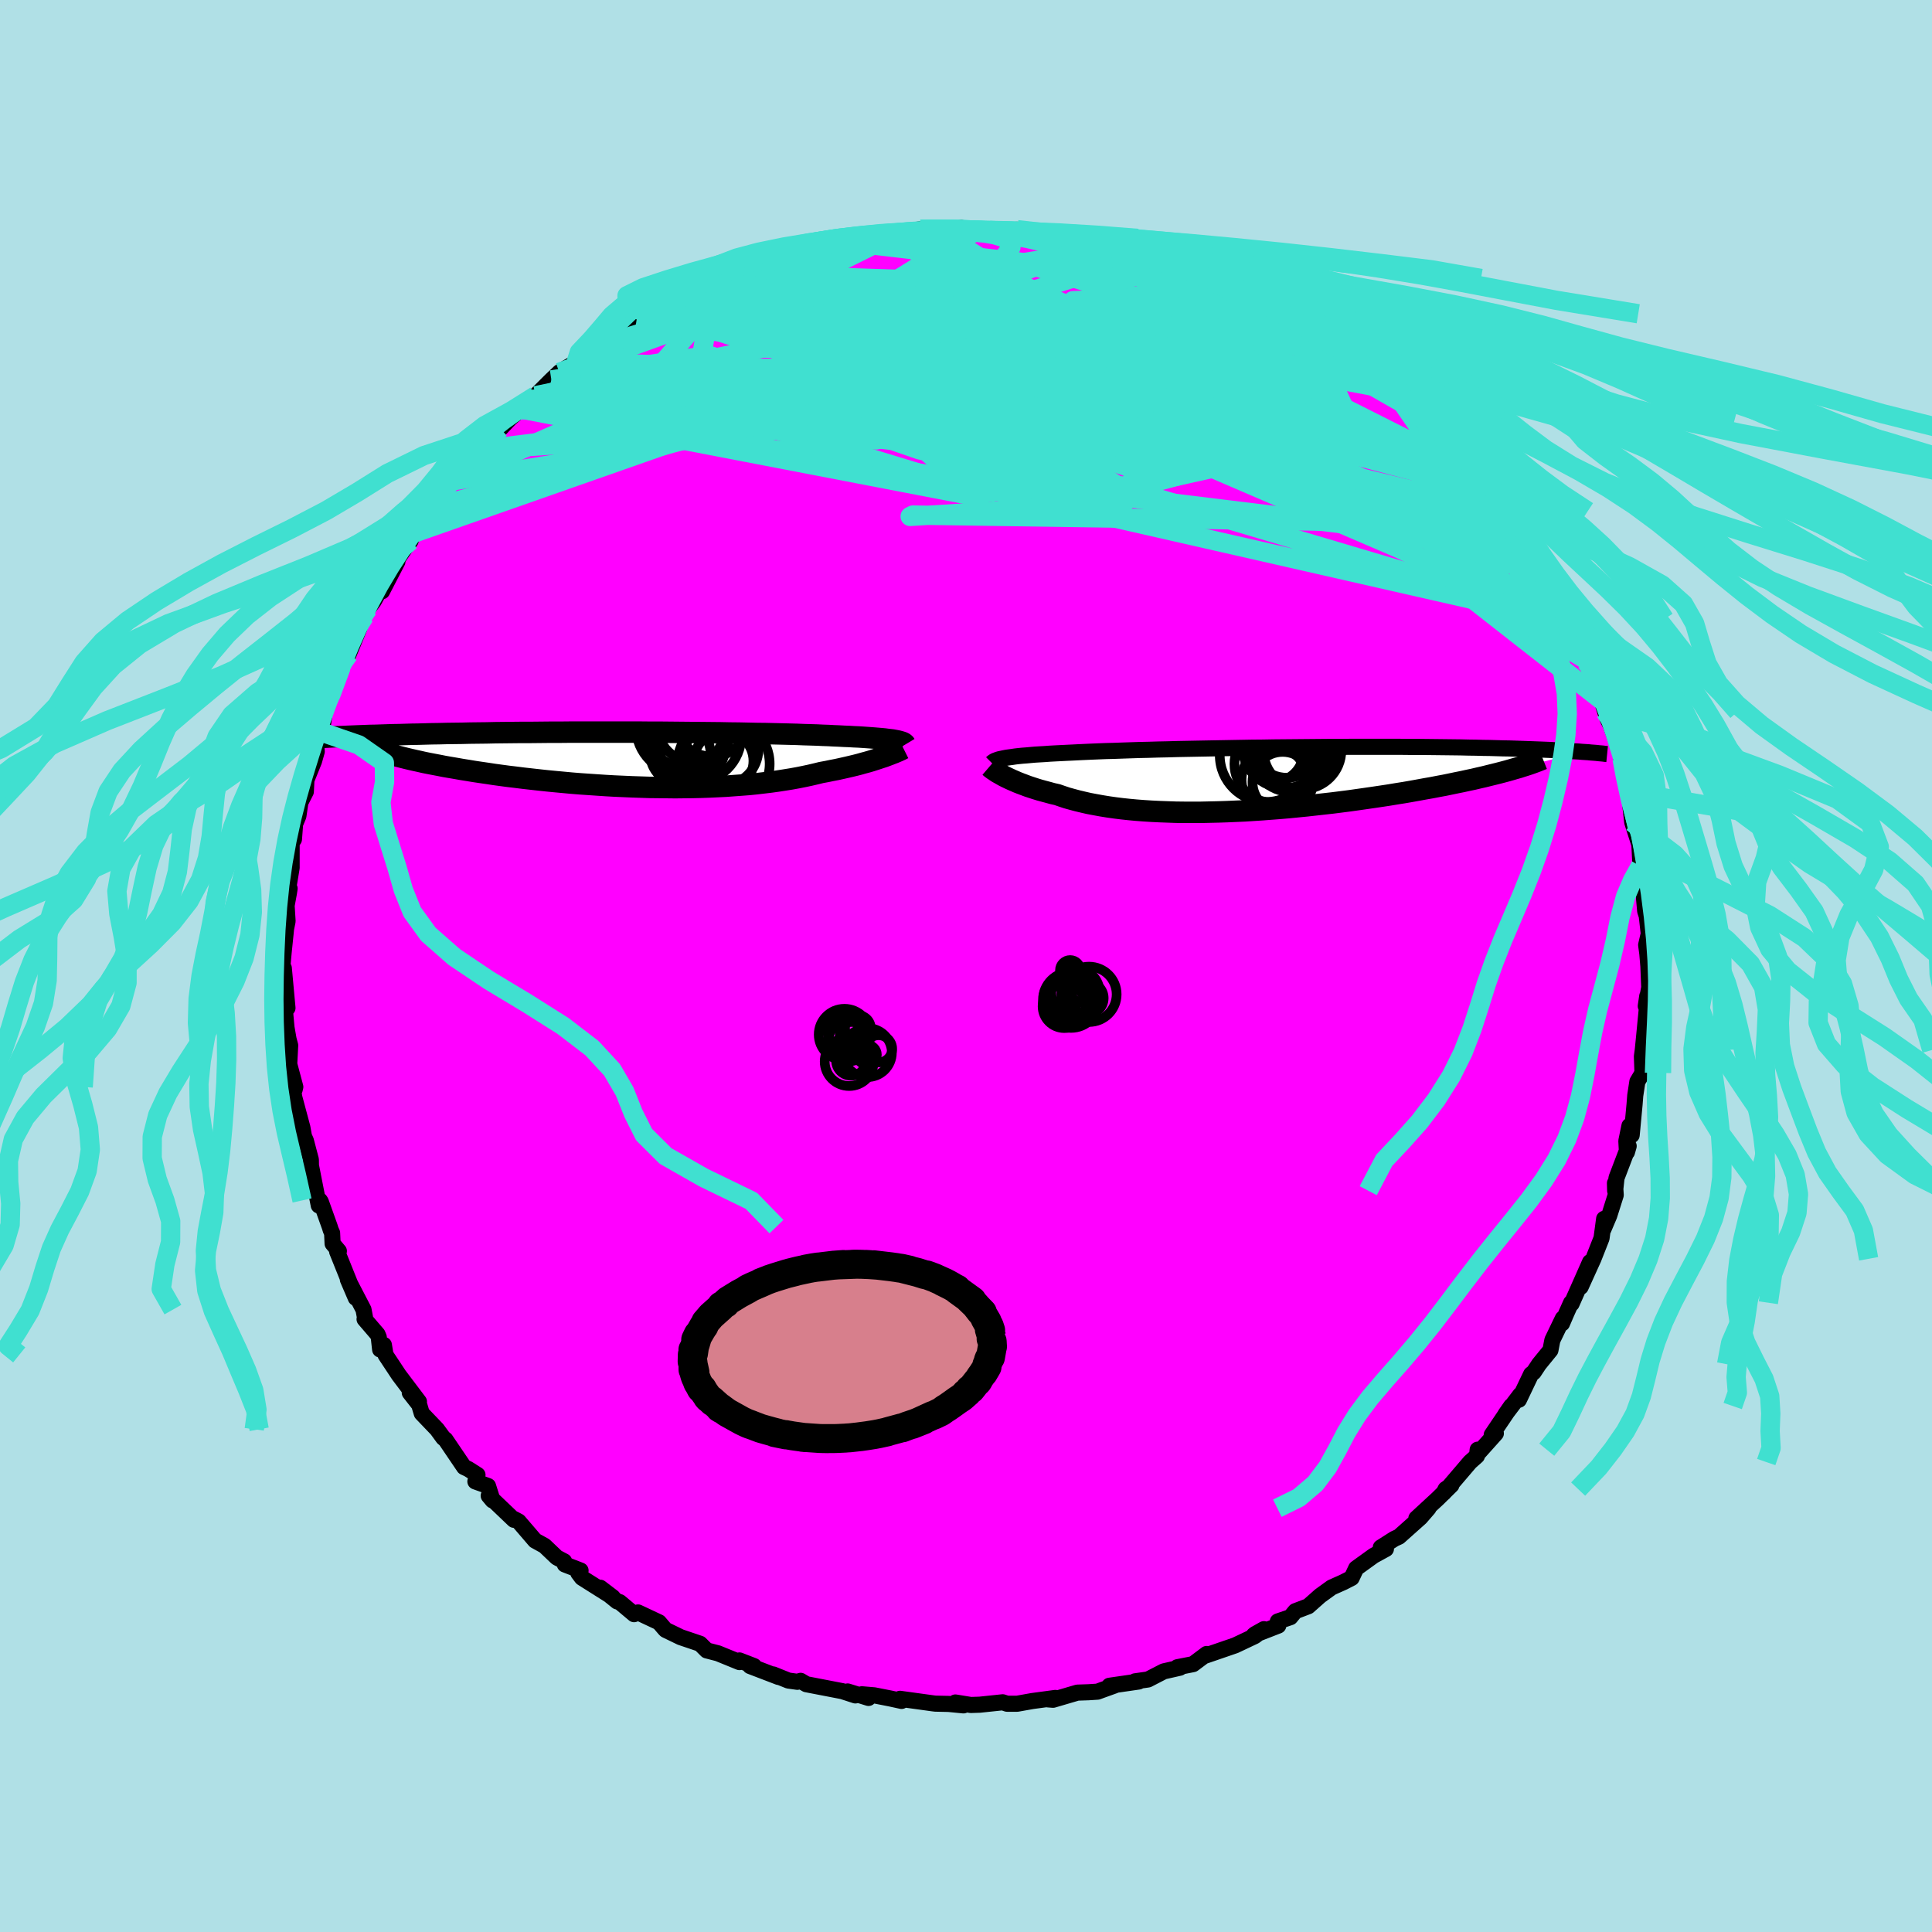<svg xmlns="http://www.w3.org/2000/svg" width="500" height="500" viewBox="-100 -100 200 200"><defs><clipPath id="c"><path d="m27.27-1.98-.22-.04-.25-.03-.27-.03-.29-.04-.32-.03-.34-.03-.36-.03-.39-.03-.41-.03-.43-.03-.46-.03-.48-.02-.5-.03-.52-.02-.55-.03-.51-.02-.54-.03-.59-.02-.62-.03-.66-.02-.69-.02-.73-.03-.76-.02-.8-.02-.82-.02-.86-.02-.88-.01-.91-.02-.93-.02-.96-.01-.97-.02-.99-.01-1.01-.01-1.02-.01L5.2-2.8l-1.05-.01-1.04-.01H2.05L.99-2.83h-7.33l-1.02.01h-1.01l-.99.01-.98.01h-.96l-.94.01-.93.01-.91.01-.89.02-.87.01-.85.01-.82.02-.81.01-.79.01-.76.02-.74.01-.73.02-.7.02-.68.01-.67.02-.64.02-.63.01-.61.02-.6.02-.57.02-.56.01-.54.02-.53.02-.5.02-.5.02-.47.02-.46.02-.44.01 5.08 1.68.3.09.33.1.34.1.36.09.39.1.4.1.42.1.44.1.46.1.48.11.5.1.52.1.53.1.55.11.58.1.59.1.62.11.63.1.66.11.67.1.69.1.72.11.73.1.75.1.76.09.79.1.8.09.81.09.83.09.83.08.86.08.86.08.87.07.88.06.88.06.9.06.89.05.9.04.91.04.9.03.9.03.9.01.9.01.89.01.89-.01.88-.01.87-.02.87-.03.85-.04.84-.04.82-.06.82-.06.79-.06.78-.08.76-.09.75-.09.72-.1.71-.11.68-.11.66-.12.65-.13.61-.13.6-.14.57-.14.55-.1.53-.11.52-.1.5-.11.49-.11.47-.11.46-.11.43-.11.42-.12.41-.11.38-.11.37-.12.34-.11.33-.11.31-.1"/></clipPath><clipPath id="b"><path d="m-27.44-2.22.28-.04.31-.04.33-.05.35-.04.39-.04.41-.03.43-.04.46-.04.49-.03.52-.03.54-.04.56-.03.6-.03.61-.03.64-.03.59-.03.64-.03.67-.03.73-.03.76-.03.8-.02.85-.03.88-.03.91-.03.95-.02.98-.03 1-.02 1.03-.03 1.06-.02 1.07-.02 1.09-.02 1.11-.02 1.12-.02 1.13-.02 1.13-.02 1.14-.01 1.14-.02L1.4-3.3l1.14-.01 1.13-.01 1.13-.01 1.12-.01h1.1l1.09-.01h5.18l.98.01h.95l.92.01.9.01.88.01.85.01.82.01.8.02.77.01.74.02.72.01.69.02.67.02.64.01.62.02.6.02.58.02.56.02.53.02.52.02.5.02.47.02.46.03.44.02.42.02.4.02.39.03.37.02.35.02.33.03-7.34 1.85-.42.12-.45.12-.46.12-.48.12-.49.12-.52.13-.53.12-.55.13-.57.12-.59.13-.6.12-.62.13-.63.13-.65.12-.67.13-.69.12-.71.13-.72.13-.75.13-.76.12-.78.13-.79.12-.81.12-.83.12-.84.12-.85.12-.86.11-.87.11-.89.1-.89.1-.9.1-.91.09-.91.09-.92.08-.91.07-.92.07-.92.06-.92.06-.91.04-.92.04-.9.03-.9.02-.89.02h-1.75l-.86-.01-.85-.03-.83-.03-.82-.04-.8-.05-.78-.06-.76-.07-.75-.08-.72-.09-.7-.1-.68-.11-.66-.12-.64-.12-.61-.14-.59-.14-.56-.15-.54-.15-.51-.17-.49-.17-.49-.11-.47-.13-.45-.12-.44-.12-.42-.13-.4-.13-.39-.13-.37-.14-.35-.13-.33-.13-.32-.14-.3-.13-.28-.13-.27-.13-.24-.12"/></clipPath><filter id="a"><feTurbulence baseFrequency=".05" numOctaves="3" result="noise" type="noise"/><feDisplacementMap in="SourceGraphic" in2="noise" scale="2"/></filter></defs><rect width="100%" height="100%" x="-100" y="-100" fill="#B0E0E6"/><path fill="#F0F" stroke="#000" stroke-linejoin="round" stroke-width="1.667" d="m70.64.02.09 2.2-.36 1.93.15-1.02-.05 1.7.01-.44-.27 2.8-.15 1.51-.09.66.06 1.72-.53.89-.22 1.44-.07.91-.3 3.19-.23-.96-.32 1.56.06 1.16.18-.63-1.26 3.3-.14 1.32-.02-.78.08 1.23-.67 2.12-.6 1.41.07-1.07-.27 2.01-.84 2.13-1.32 2.91.97-2.57-1.91 4.31-.05-.1-.48 1.07L61.7 37l.08-.51-1.08 2.24-.2 1.04-1.18 1.45-.55.83-.27.21-1.26 2.64.14-.52-1.54 2.03.6-.86-2.02 2.99.43-.15-1.72 1.92-.16-.24-.08.65-.71.63-2.74 3.21.21-.41.6-.41-1.42 1.4-2.21 2.04 1.26-1.05-.84.97-2.22 1.98-.48.22-1.4.89.53.16-1.28.7-1.8 1.3-.47 1-.86.44-1.21.54-1.19.86-1.23 1.09-1.34.51-.51.62-1.3.44.05.43-2.54.99.14-.11.91-.51-.95.72-2.03.96-3.11 1.07.16-.18-1.4 1.05-1.63.32.26.05-1.67.38-1.63.84-1.34.19.38.02-3.04.44.52-.02-1.36.49-.38.14-.93.06-1.16.04-2.52.74-.52-.04.76-.15-2.38.32-1.57.28H4.25l-.45-.15-2.38.25-.92.03-1.6-.26.84.3-1.54-.15-1.37-.03-.25-.03-3.41-.47.16.22-1.15-.25-1.68-.33-1.28-.11.69.38-2.16-.67.8.41-1.35-.44-3.73-.72-.59-.35-.34.1-.93-.13-1.56-.63.55.26-2.95-1.13h.4l-1.5-.58v.17l-2.23-.91-1.16-.3-.69-.69-2.01-.68-1.55-.75-.1-.1-.59-.69-2.17-1.02-.41.18-1.49-1.25-.26-.07-1.75-1.42 1.3.99-3.2-2.02-.37-.49.23-.26-1.63-.63-.07-.32-.76-.4-1.27-1.21-.98-.54-1.7-1.98-.47-.25-.02.08-2.61-2.49.4.48-.47-1.49-1.31-.47.22-.68-.96-.61-.43-.2-1.93-2.85-.22-.17-.65-.89-1.58-1.65-.27-.9-.97-1.24.95.93-2.07-2.74-1.39-2.1-.17-1.03-.39.47-.14-1.27-.13-.31-1.34-1.56.09.07-.2-1.06-1.62-3.12.82 1.91-1.93-4.8.18-.05-.65-.77-.05-1.1-.14-.31-.11-.35-.92-2.57-.09-.14-.12.52-.81-4.13v.2l-.01-.81-.52-1.98-.19-.42-.17-.94-.83-3.1-.29-1.68.32.87.07-.28-.63-2.36.1-1.94-.17-.64-.21-1.2-.11-1.18-.18-2.58.39 1.73-.38-4.13-.14-.25.12-1.35.24-2.34-.18.83.35-1.75-.1-1.62.24-1.31.07-.45-.26.69.47-2.84v-2.59l.24-.36.12-1.59.34-.82.25-1.7-.2.6.72-1.42.06-1.21.79-1.96.28-.99-.09-1.09.76-1.28-.15.37.38-2.48.61-1.55.53-1.45.48-1.25.5-1.29.28-.04 1.09-2.66.16-.52.38-.75.37-.78.6-.79.67-1.19.19.17 1.59-3.07-.52.51 1.32-1.93.57-.74-.03-.4.49-.44.87-1.12 1.1-1.52 1.19-1.7.57-1.07-.08.09 1-1.15 2.07-2.11-.37.2 1.74-1.73.73-.68-.58.65 1.54-1.63 1.07-.93-.12-.15 1.74-1.32-.39.38 2.03-2.02.82-.78.22-.16 1.53-.91.95-.52-.09-.22 1.37-1.27.63-.28 1.54-.91 1.86-1.23 1.19-.38.8-.63-.61.07 2.24-.81-.28-.08 1.11-.45.69-.58 2.12-.58-1.05.27 2.47-.9.97-.82 1.81-.73 1.11.14-.77-.21 1.31-.39 2.41-.58.9-.47 2.87-.7-1.09.44 1.15-.39 1.43-.33 2.35-.4.38-.17.3.18 2.11-.26.32-.17.93-.09 2.2-.29.16.18 1.37-.18 1.64.01 1.05-.16 1.06.23.58.02 1.34.01.19.05 2.64-.12.71.23 1.16.1.13.15 1.37-.01 1.81.43.12-.17 2.81.68.21-.28.31.23 1.55.51.65.24.38-.11 2.57.62 1.5.76 1.47.45-.01-.1.31.01 1.82.61.93.7.92.4 1.28.13-.48.11 1.8.63 1.4.76-.17.29 3.12 1.33.21.06.59.26.12.24 2.09 1.56-.6-.53 2.43 1.8 1.57.39.22.35.15.2.29.25 3.53 2.98.43-.03.07.31.01.03 1.87 1.82 1.7 1.6-.27-.33-.02.25 1.51 1.2.93.94 1.71 2.31-.81-.9.73.85 1.74 2.19.52-.34-.04.76 2.16 2.37-.26-.15.95 1.33.53.4 1.15 1.93 1.46 2.27-.79-1.08-.35-.27 1.01 1.86.79 1.35.77 1.08.3 1.27.54 1.02.41.23.7 1.45 1.09 2.7-.48-.94.59.8.97 2.6.35 1.15.25.41.36 1.18.26.78.32.63.6 1.66.58 1.82-.18-.55.35 1.97.4 1.97.34.81-.07.53.21 1.84.74 2.32.11 2.22.08-1.36.41 3.26-.01.83-.24-.88.25 2.81.16.49.21 1.85-.27 1.16.12.9.11 1.3.09 2.2" filter="url(#a)"/><path fill="#fff" d="m-27.44-2.22.28-.04.31-.04.33-.05.35-.04.39-.04.41-.03.43-.04.46-.04.49-.03.52-.03.54-.04.56-.03.6-.03.61-.03.64-.03.59-.03.64-.03.67-.03.73-.03.76-.03.8-.02.85-.03.88-.03.91-.03.95-.02.98-.03 1-.02 1.03-.03 1.06-.02 1.07-.02 1.09-.02 1.11-.02 1.12-.02 1.13-.02 1.13-.02 1.14-.01 1.14-.02L1.4-3.3l1.14-.01 1.13-.01 1.13-.01 1.12-.01h1.1l1.09-.01h5.18l.98.01h.95l.92.01.9.01.88.01.85.01.82.01.8.02.77.01.74.02.72.01.69.02.67.02.64.01.62.02.6.02.58.02.56.02.53.02.52.02.5.02.47.02.46.03.44.02.42.02.4.02.39.03.37.02.35.02.33.03-7.34 1.85-.42.12-.45.12-.46.12-.48.12-.49.12-.52.13-.53.12-.55.13-.57.12-.59.13-.6.12-.62.13-.63.13-.65.12-.67.13-.69.12-.71.13-.72.13-.75.13-.76.12-.78.13-.79.12-.81.12-.83.12-.84.12-.85.12-.86.11-.87.11-.89.1-.89.1-.9.1-.91.09-.91.09-.92.08-.91.07-.92.07-.92.06-.92.06-.91.04-.92.04-.9.03-.9.02-.89.02h-1.75l-.86-.01-.85-.03-.83-.03-.82-.04-.8-.05-.78-.06-.76-.07-.75-.08-.72-.09-.7-.1-.68-.11-.66-.12-.64-.12-.61-.14-.59-.14-.56-.15-.54-.15-.51-.17-.49-.17-.49-.11-.47-.13-.45-.12-.44-.12-.42-.13-.4-.13-.39-.13-.37-.14-.35-.13-.33-.13-.32-.14-.3-.13-.28-.13-.27-.13-.24-.12" filter="url(#a)" transform="translate(31.62 -19.34)"/><path fill="#fff" d="m27.27-1.98-.22-.04-.25-.03-.27-.03-.29-.04-.32-.03-.34-.03-.36-.03-.39-.03-.41-.03-.43-.03-.46-.03-.48-.02-.5-.03-.52-.02-.55-.03-.51-.02-.54-.03-.59-.02-.62-.03-.66-.02-.69-.02-.73-.03-.76-.02-.8-.02-.82-.02-.86-.02-.88-.01-.91-.02-.93-.02-.96-.01-.97-.02-.99-.01-1.01-.01-1.02-.01L5.2-2.8l-1.05-.01-1.04-.01H2.05L.99-2.83h-7.33l-1.02.01h-1.01l-.99.01-.98.01h-.96l-.94.01-.93.01-.91.01-.89.02-.87.01-.85.01-.82.02-.81.01-.79.01-.76.02-.74.01-.73.02-.7.02-.68.01-.67.02-.64.02-.63.01-.61.02-.6.02-.57.02-.56.01-.54.02-.53.02-.5.02-.5.02-.47.02-.46.02-.44.01 5.08 1.68.3.09.33.1.34.1.36.09.39.1.4.1.42.1.44.1.46.1.48.11.5.1.52.1.53.1.55.11.58.1.59.1.62.11.63.1.66.11.67.1.69.1.72.11.73.1.75.1.76.09.79.1.8.09.81.09.83.09.83.08.86.08.86.08.87.07.88.06.88.06.9.06.89.05.9.04.91.04.9.03.9.03.9.01.9.01.89.01.89-.01.88-.01.87-.02.87-.03.85-.04.84-.04.82-.06.82-.06.79-.06.78-.08.76-.09.75-.09.72-.1.71-.11.68-.11.66-.12.65-.13.61-.13.6-.14.57-.14.55-.1.53-.11.52-.1.5-.11.49-.11.47-.11.46-.11.43-.11.42-.12.41-.11.38-.11.37-.12.34-.11.33-.11.31-.1" filter="url(#a)" transform="translate(-34.66 -21.38)"/><g fill="none" stroke="#000" transform="translate(31.62 -19.34)"><path stroke-linejoin="round" stroke-width="1.667" d="m-28.95-1.68.06-.06.08-.06.09-.06.12-.06.14-.05.16-.06.18-.05.2-.04.23-.05.25-.05.28-.04.31-.04.33-.05.35-.04.39-.04.41-.03.43-.04.46-.04.49-.03.52-.03.54-.04.56-.03.6-.03.61-.03.64-.03.59-.03.64-.03.67-.03.73-.03.76-.03.8-.02.85-.03.88-.03.91-.03.95-.02.98-.03 1-.02 1.03-.03 1.06-.02 1.07-.02 1.09-.02 1.11-.02 1.12-.02 1.13-.02 1.13-.02 1.14-.01 1.14-.02L1.4-3.3l1.14-.01 1.13-.01 1.13-.01 1.12-.01h1.1l1.09-.01h5.18l.98.01h.95l.92.01.9.01.88.01.85.01.82.01.8.02.77.01.74.02.72.01.69.02.67.02.64.01.62.02.6.02.58.02.56.02.53.02.52.02.5.02.47.02.46.03.44.02.42.02.4.02.39.03.37.02.35.02.33.03.32.02.31.02.29.03.28.02.26.02.25.03.24.02.22.02.22.03.2.02" filter="url(#a)"/><path stroke-linejoin="round" stroke-width="2.222" d="m-29.19-1.3.07.06.08.08.11.08.12.09.14.09.16.11.17.11.2.11.21.12.23.13.24.12.27.13.28.13.3.13.32.14.33.13.35.13.37.14.39.13.4.13.42.13.44.12.45.12.47.13.49.11.49.17.51.17.54.15.56.15.59.14.61.14.64.12.66.12.68.11.7.1.72.09.75.08.76.07.78.06.8.05.82.04.83.03.85.03.86.01h1.75l.89-.02.9-.02.9-.03.92-.04.91-.04.92-.06.92-.06.92-.07.91-.07.92-.08.91-.09.91-.09.9-.1.89-.1.89-.1.87-.11.86-.11.85-.12.84-.12.83-.12.81-.12.79-.12.78-.13.76-.12.75-.13.72-.13.71-.13.69-.12.67-.13.65-.12.63-.13.62-.13.6-.12.59-.13.57-.12.55-.13.53-.12.52-.13.49-.12.48-.12.46-.12.45-.12.42-.12.41-.12.39-.11.37-.12.35-.11.34-.11.31-.11.3-.11.29-.11.27-.11.25-.1" filter="url(#a)"/><circle cx="-.533" cy="-2.46" r="4.816" clip-path="url(#b)" filter="url(#a)"/><circle cx="1.367" cy="-3.455" r="4.376" clip-path="url(#b)" filter="url(#a)"/><circle cx="3.202" cy="-3" r="4.038" clip-path="url(#b)" filter="url(#a)"/><circle cx="1.157" cy=".295" r="3.12" clip-path="url(#b)" filter="url(#a)"/><circle cx="2.522" cy="-3.34" r="4.33" clip-path="url(#b)" filter="url(#a)"/><circle cx="1.607" cy="-3.895" r="3.748" clip-path="url(#b)" filter="url(#a)"/><circle cx="2.067" cy="-2.875" r="4.206" clip-path="url(#b)" filter="url(#a)"/><circle cx=".292" cy=".055" r="3.388" clip-path="url(#b)" filter="url(#a)"/><circle cx=".227" cy="-2.82" r="3.086" clip-path="url(#b)" filter="url(#a)"/><circle cx=".182" cy="-1.57" r="4.014" clip-path="url(#b)" filter="url(#a)"/></g><g fill="none" stroke="#000" transform="translate(-34.66 -21.38)"><path stroke-linejoin="round" stroke-width="2.222" d="m28.38-1.55-.03-.05-.04-.04-.06-.05-.08-.05-.1-.04-.12-.04-.14-.04-.15-.04-.18-.04-.21-.04-.22-.04-.25-.03-.27-.03-.29-.04-.32-.03-.34-.03-.36-.03-.39-.03-.41-.03-.43-.03-.46-.03-.48-.02-.5-.03-.52-.02-.55-.03-.51-.02-.54-.03-.59-.02-.62-.03-.66-.02-.69-.02-.73-.03-.76-.02-.8-.02-.82-.02-.86-.02-.88-.01-.91-.02-.93-.02-.96-.01-.97-.02-.99-.01-1.01-.01-1.02-.01L5.2-2.8l-1.05-.01-1.04-.01H2.05L.99-2.83h-7.33l-1.02.01h-1.01l-.99.01-.98.01h-.96l-.94.01-.93.01-.91.01-.89.02-.87.01-.85.01-.82.02-.81.01-.79.01-.76.02-.74.01-.73.02-.7.02-.68.01-.67.02-.64.02-.63.01-.61.02-.6.02-.57.02-.56.01-.54.02-.53.02-.5.02-.5.02-.47.02-.46.02-.44.01-.43.02-.41.02-.4.02-.38.02-.36.02-.36.01-.34.02-.33.02-.31.02-.3.02m62.25 1.04-.1.05-.13.07-.15.07-.17.08-.19.08-.21.09L27-.6l-.25.1-.27.1-.29.11-.31.1-.33.11-.34.11-.37.12-.38.11-.41.11-.42.12-.43.11-.46.11-.47.11-.49.11-.5.11-.52.1-.53.11-.55.1-.57.14-.6.14-.61.13-.65.13-.66.12-.68.11-.71.11-.72.1-.75.09-.76.09-.78.08-.79.06-.82.06-.82.06-.84.04-.85.04-.87.03-.87.02-.88.01-.89.01-.89-.01-.9-.01-.9-.01-.9-.03-.9-.03-.91-.04-.9-.04-.89-.05-.9-.06-.88-.06-.88-.06-.87-.07-.86-.08-.86-.08-.83-.08-.83-.09-.81-.09-.8-.09-.79-.1-.76-.09-.75-.1-.73-.1-.72-.11-.69-.1-.67-.1-.66-.11-.63-.1-.62-.11-.59-.1-.58-.1-.55-.11-.53-.1-.52-.1-.5-.1-.48-.11-.46-.1-.44-.1-.42-.1-.4-.1-.39-.1-.36-.09-.34-.1-.33-.1-.3-.09-.29-.09-.26-.1-.25-.09-.23-.09-.21-.08-.19-.09-.17-.09-.16-.08-.14-.08-.12-.08" filter="url(#a)"/><circle cx="6.538" cy="-2.473" r="4.866" clip-path="url(#c)" filter="url(#a)"/><circle cx="5.413" cy="-3.393" r="4.924" clip-path="url(#c)" filter="url(#a)"/><circle cx="8.363" cy="-4.138" r="3.846" clip-path="url(#c)" filter="url(#a)"/><circle cx="9.438" cy="-1.053" r="3.732" clip-path="url(#c)" filter="url(#a)"/><circle cx="6.338" cy="-1.293" r="3.404" clip-path="url(#c)" filter="url(#a)"/><circle cx="5.583" cy="-3.438" r="4.188" clip-path="url(#c)" filter="url(#a)"/><circle cx="9.578" cy=".152" r="3.078" clip-path="url(#c)" filter="url(#a)"/><circle cx="5.088" cy="-.613" r="3.128" clip-path="url(#c)" filter="url(#a)"/><circle cx="9.563" cy=".457" r="4.772" clip-path="url(#c)" filter="url(#a)"/><circle cx="6.518" cy="-3.513" r="3.794" clip-path="url(#c)" filter="url(#a)"/></g><g fill="none" stroke="#40E0D0" stroke-linejoin="round" stroke-width="2"><path d="m8.68-75.75 15.95 15.03-5.55.19-5.85-1.29-2.43-.05 2.03 1.5 5.31 2.15 5.47 1.55 2.41.29-1.89-.62-4.52-.64-3.51.06.79.85 5.66 1.07 7.57.39 4.39-1.15-3.56-3.44-13.86-5.79-22.3-5.46-23.74 1.3" filter="url(#a)"/><path d="m-44.56-59.03 25.28-5.31 14.89-.76 4.41.88 1.19.87-1.18.01-4.55-.45-7.1-.22-7.07.09-4.42-.09-.45-.7 3.22-1.26 5.63-1.21 6.76-.37 7.08 1.01 7.08 2.39 6.99 3.28 6.76 3.35 5.93 2.64 3.74 1.27.09-.51-1.9-2.38 3.06-3.6 2.1-7.42" filter="url(#a)"/><path d="m-24.44-71.84 38.65 9.99 13.1 9.93-6.85 1.52-10.15-3.46-4.36-4.4.98-3.63 2.3-2.89 1.21-2.44.63-1.65 1.99-.09 4.64 1.95 6.73 3.44 6.46 3.51 2.65 2.05-5.16.12-17.06-.91-30.46-.71-27.04 1.95" filter="url(#a)"/><path d="m-20.98-73.03-5.54 5.1-1.08 6.06 6.31 2.4 5.79-.7 2.81-2.35 2.07-2.74 3.69-2.15 5.72-.96 6.63.3 5.92 1.15 3.75 1.32.67.98-2.37.69-4.02.98-3.14 1.85-.01 2.34 2.76 1.01 2.5-1.78 5.64.12L58.51-42.5" filter="url(#a)"/><path d="m-40.35-62.52 48.06 1.65 12.09 1.04-6.82-3.09-9.47-3.16-4.27-1.2 1.62.66 4.36 1.49 3.72 1.21 1.75.39.75-.27 1.51-.27 3.03.36 3.45 1.04 1.61 1.15-1.87.51-4.47-.32-3.36-.51 2.26.29 9.26 1.34 12.4 2.06 11.24 4.7 13.81 14.16" filter="url(#a)"/><path d="M62.33-35.69-4.52-50.91l-15.91-4.83 9.6-1.49 15.99.02 10.82.47 2.08-.02-4.4-.88-6.18-1.35-4.13-1.08-.78-.31 1.49.4 1.6.47-.19-.21-2.86-1.23-5.15-1.96-5.73-1.85-3.48-.81 1.53.98 6.96 3.16 9.05 5.22 10.13 6.65 46 13.64" filter="url(#a)"/><path d="M64.23-31.68 53.16-41.7l-11.11-8.28-7.06-3.43-5.51-1.25-5-.75-3.52-.56-.83-.03 1.84.74 3.24 1.36 3.22 1.4 2.26.77.68-.36-1.49-1.46-3.97-1.97-5.67-1.58-5.03-.45-1.12.68 4.67.91L25.29-57l-4.8-7.08-27.41-11.89" filter="url(#a)"/><path d="m-13.31-75.06-11.76 8.08 13.57 3.3 18.23 2.29 11.87 1.37 4.46.87-.02.78-1.39.63-.88.27-.1-.12-.37-.24-2.28-.08-5.25.16-7.89-.01-8.53-.94-6.27-2.48-1.79-3.91 3.09-4.16 6.94-2.85 9.58-.67 8.8.46-6.09-3.18" filter="url(#a)"/><path d="m16.14-74.11 10.87 6.84-3.27-.38-6.51.06-8.02.73-7.94.46-7.02-.18-5.79-.58-4.1-.65-1.77-.5.66-.29 1.87.06.83.58-2.1 1.08-4.68 1.12-3.78.39 2.34-.81 12.66-1.42 23.58-.17 25.79 4.58" filter="url(#a)"/><path d="m39.39-63.74-7.64-1.68-10.23-3.44-5.83-.64-6.36 1.44-9 1.86-8.84 1.15-4.56.15 1.59-.47 6.22-.56 7.25-.4 4.84-.39 1.21-.77-1.19-1.34-1.52-1.67-1.15-1.3-1.76.18-1.64 3.41 8.9 9.88 52.65 22.64" filter="url(#a)"/><path d="m-14.74-74.73-6.28 2.55 4.71.78 11.12.38L5.5-69.81l6.98 2.02 2.98 2.02.08 1.17-1.36.12-1.4-.53-.43-.54 1.3-.07 3.54.46 5.05.47 3.08-.7-4.53-2.94-15.03-4.51-19.07-2.22" filter="url(#a)"/><path d="m16.52-74.22-24.78 4.01 5.45 2.47 13.14 1.18 10.52.87 5.69 1.57 1.05 2.37-2.86 2.53-5.3 1.92-5.38 1.1-3.03.64.4.51 2.84.1 3.21-1.04 2.93-2.39 4.89-2.3 9.54.74 12.61 6.35 12.21 12.44" filter="url(#a)"/><path d="m-34.09-66.95 39.9 6.14 10.24 8.53 2.82 2.37 4.8-1.3 6.68-1.33 6.17.18 3.11 1.11-1.99.67-7.66-.57-11.82-1.73-12.68-2.16-10.02-1.79-5.2-.87-.14.25 4.11 1.16 7.62 1.39 10.46.69 11.42-.47 8.34-.97-3.06-2.55-37.18-17.51" filter="url(#a)"/><path d="m27.31-70.64-38 8.23-5.05.55.3-.08-.75.3-1.22 1.09 1.46 1.85 6.08 2.17 9.96 1.97 11.28 1.27 9.2.05 3.64-1.72-3.98-3.77-10.17-5.13-12.25-4.03-15.55 1.95-35.56 15.67" filter="url(#a)"/><path d="m-42.1-61.45 31.3-.6-3.6-.16-.94-.54 3.55.17 3.37 1.13 1.21 1.43.23 1.2 1.11.8 2.65.41 3.44-.08 3.09-.6 2.13-.98 1.18-1.05.47-1.02-.11-1.17-.31-1.64.46-2.1 2.21-1.95 3.18-.8-.39 1.58-14.58 5.79-52.61 14.13" filter="url(#a)"/><path d="m-3.19-76.26 35.91 22.64-3.96-1.47-14.72-7.06-11.22-5.6-4.04-2.79 1.99-.34 5.71 1.56 7.29 2.86 7.04 3.3 5.16 2.75 2.2 1.45-.98.02-3.44-.97-4.67-1.39-4.61-1.53-3.46-1.81L9.1-66.9l-1.84-2.34-4.79-1.56-5.48-.56 18.5-2.99m47.54 40.11-48.8-24.13-20.67-6.79-.92.05 7.97 3.15 8 3.56 3.6 2.22-1.29.33-4.76-1.24-6.08-2.07-5.03-2.05-1.64-1.28 3.21.06 7.45 1.47 7.96 2.36 2.05 2.27-9.86 1.17-20.68-.8-16.65-4.48 10.48-12.13" filter="url(#a)"/><path d="M-50.31-53.44 6.65-57.2l10.98-6.6-4.44-3.42-8.45-.53-6.25 1.27-1.88 2.19 1.59 2.31 3.3 1.86 3.97 1.33 4.17 1.11 3.54 1.11 1.5 1.02-1.72.5-4.82-.43-6.71-1.72-7.44-3.07-7.91-3.83-8.3-3.07-7.39-.93-4.48 1.15" filter="url(#a)"/><path d="m-42.92-60.67 16.31-2.55 16.74 5.58 11.37 2.5 3.45-1.58-.01-3.31-.28-2.9-.82-1.46-2.89-.07-5.22.58-5.93.35-3.99-.25.18-.51 5.18.22 9.57 1.96 12.24 3.8 12.14 4.15 8.66 1.99 3.76-1.17 2.54-2.37-4.69-10.22" filter="url(#a)"/><path d="m-44.95-58.65 43.5-4.41-.01.78-9 .58-5.51-1.03-2.05-1.69-.49-1.29.53-.3 1.87.85 3.7 1.87 5.95 2.36 7.89 2.01 8.08.77 5.3-.97.31-2.5-4.2-3.16-6.07-2.61-6.89-1.16-7.94-.73 11.12-6.88" filter="url(#a)"/><path d="m-32.71-67.89 17.76 5.56L0-59.21l9.32-.13 10.03.45 10.1 1.87 6.79 1.83 1.16.17-4.44-1.97-8.11-3.41-9.16-3.66-8.14-2.92-6.02-1.75-3.54-.62-.94.28 1.5 1.01 2.9 1.76 2.3 2.51-.23 2.81-4.42 1.23-11.77-3.91-9.62-8.98" filter="url(#a)"/><path d="m-4.56-76.08 26.55 15.26L8.7-59.18l-17.43-.89-8.28-1.7.65-1.33 5.44-.02 6.8 1.37 6.17 2.03L6.41-58l1.84.69-.74-.61-2.4-1.72-2.48-2.39-.9-2.68 1.54-2.73 3.77-2.52 5.35-1.66 6.92.35 9.64 3.7 17.01 9.74" filter="url(#a)"/><path d="m-42.92-60.67 9.08 2.49 9.37.92 6.51 2.14 8.65.66 8.61-1.93 5.33-3.6 1.73-3.7.05-2.71.46-1.37 1.73-.18 2.43.64 2 1.06.66 1.06-1.04.67-3.11.01-5.87-.71-8.63-1.29-8.68-1.7-3.81-2.04.79-1.63-12.98 2.65" filter="url(#a)"/><path d="m56.51-45.75-13.13-7.89-18.54-2.6-15.01-.39-9.69-.6-4.92-1.08-1.18-.77.9.12 1.19.92.38 1.21-.34 1.03.11.64 1.97.33 4.43.13 6-.15 5.43-.64 2.65-1.34-.86-1.92-2.68-1.8-.9-.6 4.23 1.28 8.94 2.33 6.25.35-10.58-4.99-43.45-10.46" filter="url(#a)"/><path d="m44.01-59.99 11.28 16.44 2.57 3.4-.68 1.08-5.28-2.3-9.58-6.39-10.63-8.28-7.66-6.83-2.36-2.93 2.41 1.68 3.73 5.2-.77 6.04-10.73 3.21-18.89-2.26-7.47-6.57 43.95-8.46" filter="url(#a)"/><path d="m-57.03-44.86 32.59-11.43 29.16-4.92 11.52-3-1.03-1.72-6.19.05-7.18 1.86-6.38 2.86-3.92 2.78.04 2.21 3.57 1.92 3.9 2.06.09 1.82-5.65-.07-8.59-4.21-.21-9.5 29.25-10.71" filter="url(#a)"/><path d="m29.86-68.85-37.84 6.94-5.71-2.69-3.41-2.07-2.09-.82.32-.07 2.36.53 3.94.88 5.46.81 6.89.54 7.72.46 7.5.73 6.21 1.24 4.43 1.66 3.05 1.83 2.64 1.68 2.89 1.15 2.49.08.55-1.31-1.58-1.94-.44-.27 4.04 2.09-6.09-10.06" filter="url(#a)"/><path d="m56.51-45.75-.54 4.2-14.32-6.19-15.85-5.94-8.19-3.99.07-2.22 3.89-.95 3.21-.32.36-.24-2.51-.49-4.38-.85-5.1-1.18-4.7-1.26-3.06-.87-.18.01 3.24 1.15 5.8 1.97 5.84 2.04 2.6 1.25-2.59.11-6.09-.53-3.83-.25 3.39.17 1.73-1.49-37.59-11.02" filter="url(#a)"/><path d="M-7.85-75.88 14.4-64.47l-8.28-1.8-8.3-.74-1.05 2.34 5.45 3.27 8.05 2.27 7.37 1.03 5.68.7 4.57 1.18 3.99 1.67 2.84 1.42.3.26-3.28-1.44-6.17-3.17-5.84-4.54-.64-4.68 6.06-2.6 1.68-1.23" filter="url(#a)"/><path d="M58.19-43.42-.76-50.63l-1.39-7.23 7.94-4.37 3.77-1.84.48.14-.48.92-1.15.46-2.13-.39-2.54-.79-1.37-.5 1.35.22 4.5.99 6.34 1.43 5.54 1.33 1.95.69-2.49-.15-4.24-.42-.4.54 7.35 2.49 13.31 5.92L65.8-27.52" filter="url(#a)"/><path d="m1.14-76.16-6.1 1.37.44 2.75 4.66 2.36 6.76 1.22 6.89 1.1 6 1.98 4.36 2.84 2.03 3.01-.78 2.47-3.75 1.37-6.3-.33-7.08-2.46-4.29-4 2.47-3.67 10.21-1.55 12.58.37 3.95-.13" filter="url(#a)"/><path d="m-50.31-53.44 47.17-5.86 15.8-1.59 12 1.64 7.7 2.25.82 1.05-5.44-.33-8.47-.83-7.89-.57-5.04-.15-1.52.08 1.76.34 4.62.94 6.44 1.59 5.49 1.24-.32-1.03-10.6-4.39-19.85-5.62-20.27-1.9-14.19 5.13" filter="url(#a)"/><path d="m22.36-72.48 10.1 12.17-6.54 4.83-8.74-1.86-2.86-2.67 2.1-1.42 3.83-.65 3.31-.54 1.83-.66.01-.7-1.68-.61-2.73-.35-2.72.16-1.88.9-1.2 1.52-1.81 1.49-3.98.47-6.69-1.26-8.32-2.65-8.04-2.53-6.2-.99-2.47-.17 5.09-2.86 10.31-5.11" filter="url(#a)"/><path d="M56.51-45.75 3.44-61.67l-18.37-5.06 1.3-1.77 10.81.02 12.59 1.2 9.51 1.36 4.88.78 1.48.34.22.55.37 1.34.52 2.15.18 2.55.18 2.44 1.72 2.03 4.82 1.67 7.57 1.63 7.39 1.78 3.01.95-5.99-4.15-25.04-20.98" filter="url(#a)"/><path d="M64.23-31.68 21.87-57.42l-3.13-2.95 4.49 2.82.48.8-3.6-1.85-5.33-2.58-5.22-1.63-3.66-.04-.91 1.42 2.31 2.38 4.86 2.74 5.71 2.42 4.38 1.51 1.2.33-2.68-.7-5.57-1.27-5.82-1.49-2.61-1.58 3.51-1.39 9.9-.21 11.87 1.97 4.35 1.15-22.46-19.29" filter="url(#a)"/><path d="m-46.3-57.71 62.36 10.06 5.16-5.13-15.8-3.9-18.37-1.47-12.68-.52-4.96-.43 1.81-.36 6.58-.06 9.01.3 8.91.43 6.18.19 1.39-.33-4.02-.86-7.88-1.05-8.2-.55-4.13.83 3.64 2.83 12.49 4.3 15.92 3.14-.67-2.06-55.39-6.3" filter="url(#a)"/><path d="m26.03-70.77-37.46 6.79.45 4.77 11 4.12 11.15 2.46 7.04.05 1.54-1.9-2.64-2.63-4.14-2.45-3.63-2.07-2.69-1.96-2.57-2.03-3.39-1.97-4.58-1.53-5.32-.74-5.16.18-4.08.94-2.42 1.3-.64 1.09.9.41 2.37-.29 4.99-.42 10.45.05 16.09-.61.13-7.6" filter="url(#a)"/><path d="M49.81-54.17.16-58.23l-4.58 2.76 6.19-.15 2.14-2.73-2.43-2.56-2.93-.95-.32.35 2.48.49 3.24-.35 1.6-1.37-.83-1.77-1.84-1.39-.2-.55 3.39.37 6.47 1.23 6.62 2.02 3.33 2.42-1.07 1.88-.49.52 30.51 6.1" filter="url(#a)"/><path d="M-46.3-57.71.33-48.74l8.8-1.22 5.55-3.5 3.35-2.75 1-1.85-.58-1.95-1.65-2.4-2.59-2.22-3.35-1.25-3.02-.28-.54-.06 3.68-.69 6.53-1.5 4.4-1.92-1.27-1.96-.05-.55" filter="url(#a)"/><path d="M53.66-49.3 10.93-60.65l-6.79.85 6.93 1.66 5.45.68 1.36-.43-.14-1.46.41-1.95 1.13-1.6 1.17-.65.89.33.6.92-.05 1.07-1.89.97-5.6.72-11.06.5-17.23 1.5-22.77 4.61-16.72 2.75" filter="url(#a)"/><path d="m39.61-63.39-15.42-5.17-7.42.51 4.56 5.09 8.88 5.7 6.37 3.93.71 1.56-5.05-.48-8.94-1.8-9.93-2.23-7.68-1.91-3.01-1.26 1.96-1.01 5.87-1.6 12.61-1.54 20.97 3.95" filter="url(#a)"/><path d="m56.51-45.75-62.01-.93-.28.14 13.5-.85 9.44-2.17 4.39-2.81 1.84-2.94.37-2.7-1.49-2.25-3.96-1.81-6.35-1.62-7.75-1.65-7.77-1.7-6.52-1.57-4.47-1.23-2.02-.71.67-.14 3.94.54 8.25 1.43 13.26 2.57 16.27 3.18 11.56 1.01-3.48-5m35.92 56.62L69-8.87l-.72 1.68-.58 2.15-.48 2.41-.57 2.46-.64 2.4-.62 2.31-.51 2.26-.42 2.24-.4 2.23-.45 2.23-.6 2.22-.81 2.18-1.06 2.15-1.32 2.11-1.53 2.1-1.67 2.09-1.72 2.12-1.71 2.15-1.65 2.15-1.62 2.15-1.6 2.1-1.63 2.02-1.66 1.95-1.65 1.87-1.55 1.82-1.35 1.81-1.12 1.81-.94 1.81-.98 1.77-1.27 1.69-1.71 1.46-2.23 1.1m37.59-66.47 1.73 1.46 1.68 1.67 2.56 2.14 3 2.4 2.43 2.46 1.35 2.4.39 2.31-.1 2.25-.14 2.23.05 2.22.19 2.23.12 2.21-.11 2.19-.36 2.14-.53 2.1-.6 2.08-.57 2.08-.5 2.11-.41 2.14-.25 2.17-.01 2.17.31 2.12.67 2.04.95 1.93.94 1.83.59 1.79.11 1.79-.07 1.82.1 1.76-.5 1.45" filter="url(#a)"/><path d="m-1.55-76.25 2.05.05 2.14.06 2.18.1 2.23.18 2.35.25 2.51.32 2.68.41 2.78.49 2.81.55 2.8.62 2.76.67 2.71.73 2.66.8 2.63.85 2.66.93 2.8.98 3.02 1.04 3.26 1.09 3.44 1.14 3.46 1.18 3.32 1.25 3.04 1.32 2.73 1.4 2.45 1.46 2.28 1.52 2.29 1.57 2.55 1.61 3.07 1.66 3.76 1.7 4.36 1.75 4.51 1.89 4.25 2.29 5.64 3.24" filter="url(#a)"/><path d="m-4.56-76.08 2.6-.09H.41l2.38.05 2.37.1 2.3.17 2.26.24 2.27.31 2.4.4 2.64.47 2.96.54 3.31.6 3.68.66 4.07.71 4.5.78 4.89.83 5.13.91 5.09.97 4.76 1.03 4.27 1.07 3.96 1.11 4.14 1.14 4.81 1.19 5.54 1.29 5.83 1.4 5.55 1.5 5.33 1.52 5.76 1.44 6.74 1.57" filter="url(#a)"/><path d="m-4.72-76.26 1.77-.02 2.02.02 2.08.09 2.18.13 2.29.19 2.37.25 2.41.3 2.43.36 2.4.42 2.42.48 2.45.54 2.56.6 2.7.65 2.85.71 2.92.75 2.89.82 2.77.88 2.63.95 2.54 1.03 2.58 1.13 2.71 1.23 2.89 1.32 3.05 1.39 3.19 1.45 3.34 1.47 3.57 1.49 3.81 1.54 3.85 1.64 3.22 1.63 1.22.91" filter="url(#a)"/><path d="m-4.72-76.26 1.79-.02 2 .03 2.08.08 2.22.14 2.38.19 2.46.26 2.5.3 2.48.37 2.47.43 2.49.49 2.53.55 2.58.61 2.64.66 2.66.72 2.68.77 2.68.84 2.69.91 2.74.98 2.84 1.06 2.99 1.16 3.19 1.24 3.38 1.32 3.55 1.39 3.66 1.45 3.76 1.48 3.86 1.52 4.02 1.56 4.22 1.6 4.36 1.64 4.36 1.69 4.19 1.75 3.9 1.8 3.58 1.81 3.25 1.74 3.16 1.61 3.47 1.49" filter="url(#a)"/><path d="m-10.28-75.45 2.48-.37 2.36-.23 2.15-.11 2-.02 1.95.06 1.96.12 1.98.18 1.97.24 1.88.3 1.75.36 1.63.41 1.54.48 1.5.53 1.51.6 1.52.65 1.51.7 1.44.75 1.34.82 1.22.88 1.11.95 1.04 1.03.93 1.13.81 1.22.62 1.32.43 1.4.27 1.44.15 1.47.03 1.49-.15 1.55-.21 1.64v1.63l-.21.92" filter="url(#a)"/><path d="m-10.96-75.46 1.17-.13 1.78-.23 2.09-.19 2.24-.11 2.27-.03 2.31.06 2.37.12 2.47.18 2.64.24 2.8.3 2.98.36 3.11.42 3.18.48 3.21.54 3.22.6 3.27.65 3.35.71 3.45.77 3.52.83 3.54.9 3.52.97 3.51 1.06 3.57 1.14 3.75 1.23 4.08 1.32 4.53 1.39 5.04 1.44 5.52 1.48 5.87 1.52 5.99 1.55 5.83 1.58 5.38 1.63 4.86 1.68 4.52 1.76 4.55 1.87 4.56 1.93 2.83 2.02" filter="url(#a)"/><path d="m-13.31-75.06 2.27-.4 2.05-.24 2.11-.17 2.23-.12 2.32-.08 2.37-.02 2.36.02 2.32.09 2.27.14 2.23.21 2.23.29 2.26.36 2.34.43 2.41.51 2.47.57 2.5.63 2.48.67 2.48.72 2.53.78 2.72.87 2.93.95 3 1.03 2.81 1.08 2.9 1.34" filter="url(#a)"/><path d="m-14.8-74.78 1.18-.16 2-.29 2.1-.28 2.09-.25 2.07-.19 1.99-.11 1.84-.05 1.7.04 1.58.1 1.53.16 1.52.22 1.54.27 1.52.34 1.43.39 1.22.46.96.51.69.58.49.62.43.68.49.73.59.77.6.84.39.9-.11.95-.8 1.03-1.45 1.13-1.48 1.22-.72.98" filter="url(#a)"/><path d="m-17.67-74.08.71-.38 1.27-.46 2.27-.38 2.68-.29 2.73-.21 2.72-.15 2.76-.08 2.83-.04 2.92.02 3.03.07 3.17.14 3.39.2 3.68.27 3.97.35 4.24.42 4.42.5 4.54.56 4.56.62 4.47.66 4.27.7 4.15.75 4.42.84 5.59 1.06 8.47 1.39" filter="url(#a)"/><path d="m-18.57-73.61 1.57-.78 2.04-.45 2.04-.35 2.1-.3 2.22-.24 2.34-.19 2.42-.11 2.49-.04 2.55.03 2.65.11 2.77.16 2.95.23 3.13.29 3.29.34 3.36.41 3.32.46 3.16.53 2.95.59 2.79.64 2.8.69 3 .75 3.38.81 3.83.87 4.21.95 4.44 1.02 4.53 1.12 4.59 1.22 4.72 1.32 4.93 1.4 5.05 1.45 4.86 1.47 4.29 1.47 3.86 1.54 4.68 1.81 7.91 2.53" filter="url(#a)"/><path d="m-20.98-73.03 2.27-.78 2.3-.57 2.33-.48 2.31-.39 2.28-.3 2.25-.22 2.27-.15 2.32-.1 2.36-.04 2.41.02 2.47.07 2.51.14 2.58.19 2.61.27 2.62.35 2.61.42 2.58.49 2.58.57 2.6.62 2.66.66 2.71.7 2.83.75 3.11.84 3.64 1.06 4.24 1.39m24.5 52.64 4.4 3.35 1.98 2.19.9 1.99.2 2.16-.3 2.33-.42 2.4-.15 2.37.33 2.29.83 2.22 1.18 2.19 1.39 2.2 1.48 2.22 1.52 2.22 1.46 2.19 1.24 2.14.83 2.05.34 1.99-.16 1.95-.65 1.98-1 2.07-.87 2.24-.44 3" filter="url(#a)"/><path d="m-21.52-72.43.88-.68 1.7-.65 2.12-.58 2.18-.48 2.11-.39 2.15-.3 2.3-.23 2.48-.15 2.61-.09 2.68-.03 2.69.03 2.67.1 2.67.15 2.69.23 2.77.3 2.9.37 3.08.45 3.28.52 3.49.58 3.63.65 3.66.7 3.58.77 3.4.84 3.18.9 3.03.96 3.01 1.03 3.15 1.07 3.48 1.11 3.9 1.16 4.32 1.22 4.62 1.3 4.72 1.39 4.63 1.48 4.41 1.51 4.05 1.49 3.69 1.46 4.45 1.48" filter="url(#a)"/><path d="m-25.41-71.02 2.05-1.08 1.86-.76 2.14-.68 2.27-.6 2.27-.5 2.23-.41 2.2-.33 2.2-.27 2.24-.19 2.27-.12 2.31-.05 2.35.02 2.38.09 2.43.15 2.47.22 2.54.28 2.62.33 2.69.4 2.76.46 2.8.52 2.85.57 2.89.64 2.95.68 3.08.74 3.24.8 3.46.86 3.7.93 3.93 1.01 4.11 1.1 4.21 1.22 4.15 1.32 3.92 1.43 3.55 1.49 3.25 1.46 3.54 1.39 5.07 1.34" filter="url(#a)"/><path d="m-26.83-70.39 1.46-.8 1.49-.83 1.57-.75 1.63-.68 1.67-.61 1.76-.51 1.97-.43 2.24-.35 2.46-.28 2.61-.22 2.72-.16 2.78-.08 2.88-.01 3.02.06 3.19.12 3.36.18 3.49.23 3.5.29 3.38.32 3.27.36 3.63.43 4.95.51" filter="url(#a)"/><path d="m-30.75-68.78 1.7-.86 1.97-.86 2.18-.86 2.2-.82 2.19-.74 2.2-.65 2.22-.58 2.23-.5 2.24-.41 2.23-.32 2.22-.25 2.21-.18 2.21-.11 2.2-.04 2.18.01 2.16.08 2.13.14 2.11.21 2.11.28 2.11.35 2.13.43 2.13.5 2.15.57 2.13.63 2.12.69 2.09.75 2.09.81 2.08.89 2.08.96 2.06 1.03 2.01 1.07 1.92 1.1 1.83 1.09 1.77 1.09 1.91 1.25 2.9 2.04" filter="url(#a)"/><path d="m-30.47-68.7 1.15-.69 1.3-.85 1.45-.86 1.76-.82 2.11-.76 2.37-.69 2.46-.61 2.42-.52 2.34-.44 2.25-.36 2.22-.28 2.2-.22 2.22-.15 2.26-.07 2.3-.01 2.34.07 2.39.13 2.43.19 2.47.25 2.5.3 2.54.37 2.57.42 2.58.49 2.55.56 2.51.61 2.49.66 2.55.69 2.67.7 2.41.69" filter="url(#a)"/><path d="m-34.09-66.95.43-.87-1.4-.78-.03-.79 1.66-.82 2.48-.82 2.68-.81 2.73-.75 2.74-.69 2.73-.62 2.66-.53 2.58-.45 2.51-.37 2.49-.3 2.53-.23 2.63-.15 2.76-.09 2.93-.01 3.13.05 3.34.12 3.57.18 3.82.24 4.06.3 4.31.35 4.56.42 4.81.48 5.11.56 5.28.62 5.19.64 5.11.9" filter="url(#a)"/><path d="m-34.09-66.95 1.73-.87 1.45-.78 1.3-.79 1.08-.81.87-.83.89-.8 1.23-.76 1.78-.69 2.29-.61 2.62-.54 2.72-.45 2.67-.37 2.59-.3 2.58-.23 2.65-.16 2.79-.09 2.94-.02 3.12.05 3.27.12 3.44.18 3.6.24 3.8.29 4.01.34 4.24.41 4.52.49 4.68.57 4.3.58 3 .3" filter="url(#a)"/><path d="m-39.49-63.26 3.69-1.6 4.65-1.43 4.11-1.16 3.29-.97 2.29-.88 1.42-.85.92-.82.88-.8 1.15-.75 1.52-.69 1.82-.62 1.98-.54 1.99-.46 1.88-.39 1.73-.3 1.59-.24 1.47-.16 1.38-.1 1.31-.02 1.23.05 1.13.12 1 .17.82.24.6.29.3.34-.01.41-.28.48-.42.57-.36.59-.03.3" filter="url(#a)"/><path d="m-39.4-63.04 1.03-1.36 1.42-1.24 1.09-1.1 1.02-.98 1.3-.91 1.69-.87 2.01-.85 2.21-.83 2.33-.78 2.38-.74 2.44-.67 2.47-.6 2.5-.52 2.49-.44 2.48-.36 2.45-.28 2.46-.2 2.46-.14 2.5-.08L1.87-76l2.57.05 2.6.1 2.65.18 2.69.24 2.74.31 2.8.4 2.85.48 2.92.56 3.05.63 3.22.67 3.37.72 3.4.89" filter="url(#a)"/><path d="m-40.35-62.52.32-1.01 1.27-1.34 1.12-1.3.97-1.15 1.16-.99 1.56-.91 1.86-.85 1.98-.83 2.03-.8 2.13-.76 2.27-.7 2.41-.63 2.48-.56 2.45-.48 2.44-.4 2.46-.32 2.56-.26 2.71-.18 2.85-.12 2.99-.04 3.13.03 3.34.09 3.61.15 3.81.23 4.22.33m51.05 58.07.64 2.74 1.89 2.67 3.27 2.27 4.23 2.13 4.34 2.21 3.61 2.32 2.48 2.38 1.44 2.35.68 2.3.2 2.23-.08 2.21-.11 2.2.12 2.22.6 2.22 1.25 2.2 1.98 2.14 2.85 2.07 3.98 1.99 5.31 1.96 6.4 1.98 6.2 2.07 3.46 2.25-2.14 3" filter="url(#a)"/><path d="m68.83-17.25.82 2.77 1.44 2.69.97 2.29.34 2.17-.03 2.25-.14 2.34-.15 2.39-.12 2.36-.13 2.32-.12 2.27-.12 2.24-.09 2.24-.03 2.22.04 2.22.1 2.19.14 2.14.11 2.11.01 2.08-.17 2.09-.41 2.11-.69 2.14-.92 2.18-1.08 2.18-1.16 2.14-1.13 2.05-1.05 1.93-.96 1.82-.87 1.77-.84 1.81-.93 1.92-1.54 1.89M-44.95-58.65l-1.3.98-1.63 1.17-1.83 1.43-1.71 1.62-1.57 1.76-1.53 1.85-1.61 1.91-1.72 1.93-1.78 1.93-1.76 1.91-1.64 1.88-1.45 1.87-1.24 1.89-1.04 1.96-.94 2.05-.93 2.15-.98 2.23-1.07 2.3-1.14 2.32-1.15 2.33-1.11 2.3-1 2.28-.84 2.25-.66 2.23-.5 2.22-.41 2.22-.39 2.2-.42 2.17-.47 2.16-.42 2.19-.3 2.34-.07 2.53.21 2.31" filter="url(#a)"/><path d="m-44.56-59.03-2.52 1.58-2.75 1.51-1.93 1.49-1.37 1.63-1.3 1.78-1.53 1.86-1.84 1.86-2.05 1.84-2.11 1.82-2.02 1.84-1.84 1.88-1.6 1.95-1.37 2.03-1.2 2.1-1.14 2.19-1.18 2.24-1.3 2.27-1.47 2.25-1.57 2.2-1.59 2.11-1.56 2.02-1.65 1.94-1.85 1.93-.94 1.95" filter="url(#a)"/><path d="m-48.79-55-2.75.65-4.57 1.51-3.8 1.86-3.12 1.95-3.22 1.9-3.55 1.85-3.67 1.81-3.58 1.83-3.43 1.89-3.29 1.97-3.03 2.04-2.56 2.13-1.94 2.19-1.43 2.24-1.4 2.25-2.15 2.23-3.58 2.19-5.2 2.15-6.26 2.11-6.14 2.16-4.87 2.26-3.46 2.39-3.46 2.42-5.38 2.2-7.64 2.18" filter="url(#a)"/><path d="m-48.21-55.65-2.38 2.13-1.98 1.89-1.93 1.9-2.27 1.96-2.75 1.98-3.14 1.95-3.31 1.91-3.19 1.88-2.85 1.86-2.43 1.9-2.05 1.97-1.76 2.06-1.55 2.17-1.36 2.25-1.18 2.31-1.03 2.33-.94 2.32-.97 2.3-1.09 2.28-1.28 2.26-1.49 2.24-1.63 2.23-1.67 2.22-1.59 2.23-1.41 2.23-1.14 2.26-.9 2.3-.73 2.36-.71 2.42-.84 2.45-1.04 2.44-1.18 2.41-1.22 2.43-1.19 2.51-.8 2.75.49 3.35M68.49-18.06l11.53 2 3.31 2.44-.59 2.47-.89 2.45-.15 2.39.47 2.32 1.05 2.26L85.06.49l2.8 2.23L91.37 5l3.69 2.33 3.38 2.38 2.97 2.36 2.79 2.31 2.88 2.23 3.06 2.14 3.08 2.11 2.91 2.12 2.67 2.2 2.35 2.3 1.73 2.37.79 2.33.12 2.06.85 1.46 4.39.79" filter="url(#a)"/><path d="m-48.94-54.97-1.98 1.89-2.32 2.1-2.51 2.04-2.46 1.93-2.08 1.83-1.64 1.81-1.44 1.82-1.59 1.9-1.99 1.97-2.42 2.06-2.71 2.14-2.81 2.2-2.77 2.23-2.71 2.25-2.61 2.23-2.4 2.2-2 2.16-1.43 2.15-.82 2.18-.4 2.25-.35 2.3-.66 2.29-1.33 2.17-2.26 2.02L-98-2.78l-3.61 2.75" filter="url(#a)"/><path d="m-50.31-53.44-2.33 2.54-1.8 2.1-1.74 1.93-2.03 1.83-2.89 1.79-4.22 1.83-5.49 1.91-6.08 2-5.7 2.08-4.55 2.16-3.09 2.21-1.85 2.24-1.14 2.25-.99 2.24-1.29 2.21-1.74 2.19-2.05 2.19-2.09 2.21-1.89 2.24-1.69 2.27-1.7 2.29-1.96 2.29-2.28 2.33-2.41 2.38-2.3 2.45-2.33 2.48-2.72 2.42-3.1 2.33-2.72 2.35-.75 2.5" filter="url(#a)"/><path d="m-50.31-53.44-3 2.54-1.89 2.09-2.16 1.94-2.81 1.82-3.57 1.79-4.29 1.83-4.77 1.9-4.8 2-4.36 2.08-3.59 2.15-2.74 2.21-2.04 2.24-1.64 2.25-1.57 2.23-1.84 2.21-2.34 2.19-3 2.18-3.66 2.21-4.21 2.24-4.44 2.27-4.14 2.28-3.25 2.28-2.02 2.31-1.04 2.38-.96 2.47-1.8 2.52-2.8 2.4-3.33 2.24-3.2 2.35m83.19-61.49-1.6 1.57-2.13 2.01-2.26 2.03-1.75 1.97-1.15 1.91-.8 1.84-.79 1.82-1.03 1.84-1.38 1.93-1.76 2.04-2.11 2.17-2.36 2.26-2.44 2.32-2.31 2.33-1.97 2.33-1.48 2.29-.94 2.26-.49 2.23-.24 2.22-.27 2.22-.58 2.2-1.05 2.2-1.55 2.17L-86.66-1l-1.81 2.23-1.39 2.37-.81 2.59-.48 2.87-.24 3.46" filter="url(#a)"/><path d="m-53.38-50.18-1.33 1.56-1.28 1.9-1.23 1.8-1.22 1.76-1.19 1.83-1.14 1.92-1.08 2.01-1.01 2.11-.97 2.17-.91 2.22-.87 2.26-.82 2.25-.77 2.24-.72 2.23-.68 2.2-.63 2.21-.57 2.23-.49 2.26-.41 2.27-.33 2.31-.24 2.32-.17 2.35-.11 2.39-.07 2.4-.03 2.41.03 2.38.09 2.34.15 2.3.24 2.27.34 2.27.45 2.27.52 2.21.51 2.15.59 2.65" filter="url(#a)"/><path d="m-55.06-47.5-2.56 2.09-3.62 1.88-2.54 1.87-1.25 1.83-.77 1.78-.94 1.81-1.3 1.91-1.56 2.06-1.7 2.18-1.81 2.29-2.05 2.33-2.41 2.35-2.78 2.32-3 2.29-2.95 2.26-2.64 2.23-2.2 2.22-1.69 2.21-1.21 2.21-.72 2.19-.29 2.2-.02 2.21-.05 2.27-.38 2.36-.85 2.46-1.16 2.49-1.13 2.4-1 2.32-1.42 3.19" filter="url(#a)"/><path d="m-57.49-44.02-2.85 2.4-1.46 1.98-1.61 1.73-2.15 1.72-2.8 1.86-3.76 2.06-4.92 2.21-5.83 2.31-6.03 2.35-5.41 2.36-4.21 2.32-2.93 2.28-1.92 2.24-1.33 2.22-1.09 2.21-1.1 2.2-1.28 2.19-1.58 2.19-1.96 2.17-2.34 2.18-2.82 2.25-3.68 2.36-4.99 2.5-6.19 2.53-5.7 2.23-1.96.9" filter="url(#a)"/><path d="m-61.91-36.98-1.35 1.88-2.71 2.18-3.73 2.29-3.65 2.33-2.65 2.31-1.52 2.23-.81 2.16-.69 2.13-1.09 2.15-1.93 2.18-3.01 2.24-4.14 2.27-4.96 2.28-5.26 2.28-5.05 2.31-4.65 2.37-4.51 2.41-4.74 2.42-4.86 2.38-4.18 2.29-2.65 2.21-1.32 2.15-1.68 2.23-4.64 2.95" filter="url(#a)"/><path d="m-62.28-36.2-1.08 1.72-2.57 2.25-3.43 2.43-3.15 2.46-2.33 2.44-1.52 2.39-.88 2.34-.46 2.29-.23 2.25-.21 2.23-.38 2.23-.71 2.22-1.2 2.22-1.75 2.23-2.24 2.25-2.49 2.28-2.38 2.33-1.88 2.36-1.1 2.4-.25 2.42.4 2.41.69 2.4.59 2.36.19 2.3-.33 2.21-.77 2.11-1.03 2.02-1.03 1.94-.87 1.94-.67 2.03-.65 2.16-.88 2.23-1.24 2.07-1.04 1.61 1.15.93" filter="url(#a)"/><path d="m-63.91-32.27-1.31 1.82-1.96 2.38-2.17 2.39-2.73 2.26-3.29 2.15-3.25 2.14-2.6 2.16-1.77 2.22-1.09 2.27-.69 2.3-.5 2.31-.48 2.33-.6 2.36-.92 2.38-1.39 2.39-1.94 2.39-2.45 2.36-2.82 2.33-2.92 2.29-2.76 2.28-2.43 2.26-2.13 2.24-1.95 2.23-1.91 2.21-1.86 2.19-1.64 2.18-1.23 2.18-.76 2.22-.35 2.19-.13 2.02-.29 1.68-.19 1.59" filter="url(#a)"/><path d="m-63.91-32.27-3.19 1.83-2.35 2.39-1.37 2.4-1.11 2.26-1.96 2.17-3.09 2.15-3.61 2.18-3.26 2.23-2.35 2.27-1.29 2.31-.41 2.33.2 2.34.46 2.37.39 2.39v2.39l-.64 2.39-1.37 2.36-1.98 2.34-2.34 2.31-2.31 2.28-1.9 2.27-1.23 2.25-.51 2.23.03 2.22.21 2.2-.06 2.18-.63 2.15-1.25 2.11-1.57 2.05-1.34 1.95-.61 1.84.27 1.79.84 1.79.77 1.9.19 2.03-.33 2.15.03 2.32" filter="url(#a)"/><path d="m-64.19-32.23-2.87 2.55-2.45 2.52-1.58 2.44-1.18 2.4-.86 2.33-.65 2.28-.7 2.24-.88 2.22-.98 2.22-.86 2.23-.53 2.22-.13 2.24.18 2.25.34 2.28.37 2.33.28 2.37.14 2.4.01 2.42-.08 2.41-.15 2.39-.18 2.34-.21 2.28-.27 2.2-.34 2.12-.4 2.03-.37 1.99-.2 2 .11 2.03.51 2.09.84 2.12.98 2.1.96 2.05.88 2.01.73 2.04.33 2.01-.28 2.04" filter="url(#a)"/><path d="m-64.69-30.94-1.04 2.8-1.3 2.57-1.97 2.25-2.33 2.12-2.01 2.1-1.19 2.14-.35 2.21.21 2.27.4 2.29.32 2.31.07 2.32-.25 2.35-.6 2.38-.94 2.39-1.2 2.38-1.41 2.36-1.5 2.32-1.49 2.29-1.35 2.26-1.05 2.26-.57 2.24-.01 2.23.53 2.2.79 2.17.6 2.14-.01 2.16-.59 2.32-.38 2.55 1.21 2.13" filter="url(#a)"/><path d="m-66.31-26.69-2.14 2.18-3.22 2.36-1.73 2.34-.41 2.26-.04 2.21-.18 2.2-.41 2.21-.57 2.22-.62 2.22-.61 2.23-.55 2.24-.49 2.28-.47 2.33-.48 2.37-.5 2.4-.43 2.42-.25 2.41.04 2.39.34 2.34.51 2.28.47 2.19.25 2.11-.07 2.03-.35 1.98-.41 1.98-.19 2.03.23 2.09.68 2.12.94 2.1.93 2.04.84 2.01.86 2.04.79 2 .38 2.04" filter="url(#a)"/><path d="m-66.69-24.21 3.83 1.32 2.65 1.85.02 2-.38 2.09.25 2.2.7 2.27.72 2.3.65 2.29.92 2.29 1.67 2.31 2.69 2.36 3.57 2.4 3.97 2.39 3.72 2.35 2.99 2.29 2.08 2.25 1.3 2.23.89 2.24 1.12 2.23 2.23 2.22 3.94 2.24 4.94 2.4 2.6 2.67m87.54-48.43.34 1.82.52 2.39.68 2.58.93 2.49 1.28 2.35 1.56 2.27 1.55 2.28 1.17 2.33.56 2.36-.04 2.35-.42 2.31-.5 2.27-.29 2.24.07 2.23.53 2.22.97 2.22 1.36 2.2 1.58 2.14 1.55 2.1 1.22 2.04.62 2.04-.03 2.07-.55 2.15-.8 2.23-.82 2.31-.85 2.29-.95 2.18-.42 2.21" filter="url(#a)"/><path d="m66.16-26.34 1.9 1.92 2.03 2.29 1.15 2.4.34 2.48.03 2.5.09 2.46.31 2.38.5 2.34.62 2.34.66 2.35.68 2.36.68 2.34.66 2.32.6 2.3.51 2.27.39 2.25.32 2.24.26 2.22.23 2.19.14 2.16-.02 2.13-.28 2.11-.57 2.11-.85 2.13-1.06 2.15-1.15 2.17-1.13 2.16-.99 2.12-.79 2.05-.6 1.95-.45 1.87-.46 1.82-.66 1.81-.99 1.82-1.28 1.85-1.47 1.88-2.14 2.25" filter="url(#a)"/><path d="m66.16-26.34 1.32 1.92 1.53 2.28.9 2.38.43 2.48.35 2.49.59 2.45.98 2.38 1.34 2.33 1.51 2.32 1.44 2.35 1.22 2.35.94 2.35.69 2.31.56 2.29.51 2.26.52 2.25.54 2.23.52 2.22.42 2.19.26 2.16.04 2.11-.17 2.09-.32 2.09-.38 2.1-.35 2.16-.3 2.2-.27 2.21-.32 2.19-.4 2.07-.39 1.93-.15 1.75.13 1.61-.48 1.39" filter="url(#a)"/><path d="m66.16-26.34 7.36 1.92 4.21 2.28 6.47 2.38 5.99 2.48 3.42 2.49.93 2.45-.58 2.38-1.24 2.33-1.3 2.32-.96 2.35-.38 2.35.19 2.35.54 2.31.61 2.29.51 2.26.46 2.25.61 2.23 1.01 2.22 1.52 2.19 1.96 2.16 2.13 2.11 1.97 2.09 1.52 2.09.95 2.1.43 2.16.03 2.2-.24 2.21-.37 2.19-.17 2.07.56 1.93 1.65 1.75 2.11 1.61.18 1.39" filter="url(#a)"/><path d="m66.16-26.34 7.6 1.88 5.38 2.24 1.83 2.34.51 2.44.54 2.47.99 2.43 1.44 2.34 1.73 2.27 1.62 2.28 1.06 2.31.25 2.34-.37 2.35-.5 2.29-.03 2.24.87 2.2 1.91 2.19 2.85 2.22 3.53 2.27 3.8 2.28 3.39 2.23 1.62 1.99-1.97 1.22" filter="url(#a)"/><path d="m64.12-31.54.94 1 2.03 1.89 2.45 2.05 2.6 2.13 2.42 2.21 1.86 2.32 1.14 2.4.62 2.42.5 2.41.74 2.37 1.1 2.33 1.35 2.32 1.27 2.34.87 2.35.35 2.34-.04 2.31-.12 2.27.1 2.25.45 2.23.73 2.24.84 2.25.84 2.23.9 2.18 1.12 2.09 1.39 1.98L92 25.31l.9 2.07.54 2.93" filter="url(#a)"/><path d="m60.31-39.29 1.33 2.08 2.58 2.1 3.31 2.1 2.98 2.08 2.19 2.07 1.47 2.09 1.07 2.15 1 2.22 1.22 2.3 1.62 2.36 2.15 2.4 2.75 2.39 3.36 2.37 3.88 2.34 4.13 2.34 3.91 2.34 3.16 2.35 1.97 2.35.68 2.32-.29 2.27-.65 2.25-.41 2.23.22 2.25.92 2.27 1.55 2.27 2.16 2.23 2.88 2.11 3.47 2.02 3.06 2.47" filter="url(#a)"/><path d="m58.51-42.5 1.82 2.74 1.29 2.32 1.44 2.18 1.71 2.11 1.88 2.08 1.97 2.06 2.14 2.08 2.48 2.13 2.98 2.2 3.52 2.28 3.98 2.34 4.23 2.39 4.12 2.39 3.57 2.36 2.65 2.32 1.56 2.3.66 2.33.14 2.37.09 2.38.49 2.34 1.34 2.23 2.51 2.16 3.39 2.16 2.81 2.26.53 2.31" filter="url(#a)"/><path d="m58.51-42.5 2.51 2.75L63-37.42l2.26 2.19 2.18 2.13 1.77 2.09 1.46 2.08 1.5 2.1L74-24.68l2.28 2.21 2.62 2.3 2.79 2.35 2.77 2.39 2.65 2.39 2.56 2.37 2.58 2.35 2.68 2.33 2.78 2.35 2.75 2.35 2.49 2.35L105 3.38l1.55 2.28 1.21 2.23 1.12 2.23 1.2 2.25 1.22 2.29 1.06 2.3.87 2.26 1.08 2.02 2.59 1.24" filter="url(#a)"/><path d="m58.86-42.23.88 1.78 1.06 2 1.07 2.02 1.04 2.03 1.01 2.06.94 2.06.86 2.08.79 2.08.72 2.12.67 2.18.61 2.27.57 2.35.52 2.41.47 2.43.42 2.44.37 2.42.3 2.36.23 2.31.15 2.22.07 2.14-.03 2.11-.09 2.23-.12 2.55-.1 2.66" filter="url(#a)"/><path d="m55.82-46.93.73 1.44.6 1.64.5 1.7.53 1.8.64 1.9.77 1.97.82 2.02.77 2.05.61 2.08.36 2.1.09 2.12-.14 2.17-.32 2.22-.46 2.3-.55 2.35-.64 2.41-.75 2.43-.86 2.43-.96 2.41-1.01 2.38-.99 2.32-.9 2.29-.8 2.26-.71 2.29-.76 2.35-.93 2.42-1.23 2.47-1.54 2.44-1.73 2.28-1.79 2.01-1.88 2-1.65 3.14" filter="url(#a)"/><path d="m53.7-50.06 1.8 2.44 1.31 1.9 1.17 1.75 1.07 1.74 1 1.81.99 1.87.98 1.95.96 2.01.94 2.04.9 2.06.86 2.08.81 2.1.79 2.15.75 2.2.71 2.27.67 2.34.6 2.41.54 2.44.44 2.44.35 2.43.26 2.38.19 2.32.13 2.24.1 2.17.06 2.13v2.23l-.06 2.56-.02 2.68" filter="url(#a)"/><path d="m53.18-49.72 1.43 1.01 2.38 1.7 3.41 1.9 4.11 1.89 4.15 1.87 3.41 1.91 2.21 1.97 1.15 2.02.61 2.06.67 2.08 1.19 2.1 1.89 2.12 2.57 2.17 3.09 2.22 3.37 2.28 3.39 2.34 3.21 2.38 2.84 2.38 2.4 2.38 1.93 2.35 1.52 2.35 1.28 2.35 1.21 2.37 1.32 2.37 1.5 2.33 1.66 2.28 1.69 2.23 1.46 2.21 1.03 2.25.78 2.29 1.35 2.35 2.99 2.48" filter="url(#a)"/><path d="m48.88-55.11 1.96 2.2 1.65 1.61 1.7 1.7 1.63 1.79 1.44 1.82 1.27 1.8 1.22 1.81 1.29 1.83 1.43 1.89 1.6 1.94 1.77 1.99 1.86 2.03 1.9 2.06 1.88 2.08 1.81 2.11 1.78 2.14 1.82 2.21 1.97 2.27 2.2 2.34 2.44 2.4 2.59 2.45 2.56 2.45 2.36 2.44 2 2.4 1.55 2.33 1.11 2.25.88 2.14 1.03 2.04 1.49 2.15.91 3.14" filter="url(#a)"/><path d="m47.39-56.56 1.88 1.76 2.08 1.76 1.83 1.68 1.47 1.73 1.21 1.79 1.09 1.8 1.08 1.81 1.13 1.81 1.22 1.84 1.33 1.89 1.42 1.94 1.49 1.99 1.51 2.02 1.5 2.06 1.42 2.09 1.3 2.11 1.16 2.15 1.01 2.2.87 2.27.77 2.34.73 2.41.73 2.44.73 2.46.7 2.44.59 2.4.41 2.34.19 2.25.03 2.14-.01 2.04.11 2.16.17 3.14" filter="url(#a)"/><path d="m44.08-59.68 2.01 1.62 2.14 1.57 1.93 1.63 1.7 1.66 1.63 1.68 1.72 1.72L57-48.04l1.81 1.77 1.83 1.78 1.87 1.8 1.94 1.81 1.99 1.86 1.94 1.91 1.82 1.96 1.68 2.01 1.57 2.04 1.5 2.06 1.39 2.05 1.27 2.07 1.17 2.12L80-20.6l1.46 2.33 1.82 2.45 2.05 2.39 1.35 1.73M39.61-63.39l8.85 1.09 7.96 1.55 4.02 1.6 1.49 1.58.79 1.57 1.35 1.59 2.11 1.64 2.37 1.69 2.11 1.74 1.7 1.77 1.58 1.81 1.96 1.83 2.75 1.84 3.78 1.87 4.74 1.92 5.39 1.98 5.58 2.02 5.52 2.04 5.56 2.05 5.99 2.04 6.56 2.04 6.37 2.08 4.69 2.14.9 1.88" filter="url(#a)"/><path d="m37.82-64.13 1.66.78 2.06 1.17 2.28 1.43 2.02 1.53 1.68 1.56 1.52 1.55 1.61 1.59 1.88 1.63 2.16 1.67 2.39 1.73 2.46 1.76 2.37 1.8 2.17 1.82 1.93 1.82 1.77 1.85 1.67 1.89 1.62 1.97 1.6 2.03 1.61 2.07 1.78 2.07 2.08 2.1 1.74 1.97" filter="url(#a)"/><path d="m33.78-67.2 2.02 1.51 1.79 1.21 1.71 1.15 1.73 1.27 1.72 1.4 1.7 1.49 1.63 1.55 1.57 1.58 1.52 1.62 1.5 1.66 1.47 1.71 1.43 1.75 1.4 1.79 1.35 1.82 1.28 1.84 1.21 1.88 1.15 1.91 1.1 1.95 1.06 1.99 1.02 2.02.97 2.06.92 2.07.87 2.09.8 2.12.73 2.16.67 2.24.61 2.34.56 2.48.53 2.59.48 2.56.39 2.08.06.82" filter="url(#a)"/><path d="m29.86-68.85 3.84 1.1 3.51 1.04 2.97 1.2 2.69 1.36 2.74 1.46 2.85 1.48 2.78 1.5 2.47 1.52 2.14 1.54 2 1.59 2.17 1.62 2.68 1.67 3.41 1.71 4.26 1.74 5.05 1.77 5.62 1.79 5.84 1.81 5.66 1.83 5.14 1.87 4.48 1.91 3.93 1.97 3.64 2.01 3.64 2.05 3.93 2.06 4.38 2.07 4.89 2.07L131.8-23l5.3 2.21 5.3 2.37 5.18 2.61 4.13 3.25" filter="url(#a)"/><path d="m29.86-68.85 2.44 1.1 1.88 1.04 1.95 1.2 2.03 1.36 2.02 1.45 1.94 1.48 1.82 1.5 1.7 1.52 1.63 1.54 1.59 1.58 1.57 1.62 1.56 1.66 1.54 1.71 1.51 1.74 1.45 1.77 1.37 1.78 1.29 1.81 1.21 1.82 1.13 1.87 1.09 1.91 1.06 1.96 1.04 2.02 1.03 2.04.98 2.07.94 2.06.89 2.05.84 2.07.78 2.16.68 2.28.49 1.96M28.63-69.9l5.17 1.07 4.44 1.04 1.79 1.1.85 1.22 1.19 1.35 2.1 1.44 3.16 1.48 4.16 1.5 4.99 1.52L62-56.62l5.75 1.59 5.65 1.63 5.27 1.68 4.65 1.71 3.91 1.75 3.11 1.77 2.33 1.8 1.71 1.82 1.33 1.84 1.23 1.89 1.45 1.93 1.92 1.97 2.61 2.02 3.48 2.04 4.45 2.08 5.35 2.09 5.9 2.12 5.87 2.17 5.23 2.24 4.23 2.35 3.4 2.43 3.25 2.51 3.74 2.54 3.62 2.59 1.41 2.38" filter="url(#a)"/><path d="m26.83-70.53 3.07 1.33 3.41 1.21 3.51 1.14 3.04 1.13 2.48 1.15 2.05 1.2 1.77 1.28 1.64 1.37 1.73 1.45 2.08 1.52 2.54 1.56 2.97 1.61 3.19 1.65 3.19 1.7 2.98 1.74 2.71 1.77 2.45 1.81 2.28 1.84 2.22 1.87 2.26 1.89 2.4 1.94 2.64 1.98 2.98 2.03 3.45 2.05 3.99 2.07 4.49 2.07 4.71 2.07 4.5 2.11 3.89 2.16 2.7 2.21-.1 2.37" filter="url(#a)"/><path d="m25.11-71.17 2.31.61 1.9.79 1.74.92 1.87 1 2.1 1.08 2.3 1.19 2.36 1.3 2.28 1.38 2.12 1.44L46.06-60l1.89 1.49 1.85 1.52 1.87 1.54 1.9 1.59 1.94 1.64 2.04 1.68 2.13 1.73 2.18 1.76 2.11 1.77 1.91 1.74 1.68 1.72 1.64 1.78 1.71 1.96 1.39 2.16" filter="url(#a)"/><path d="m25.11-71.17 3.42.62 3.2.81 3.2.93 3.09 1.02 2.92 1.12 2.95 1.22 3.15 1.32 3.28 1.41 3.16 1.45 2.85 1.49 2.57 1.53 2.43 1.55 2.45 1.59 2.48 1.63 2.44 1.67 2.29 1.7 2.09 1.75L75-46.59l1.9 1.79 2.05 1.82 2.39 1.84 2.82 1.88 3.23 1.92 3.56 1.97 3.69 2.02 3.69 2.04 3.6 2.07 3.55 2.09 3.56 2.09 3.54 2.14 3.39 2.23 3.08 2.35 2.9 2.46 3.19 2.42 4.46 1.76" filter="url(#a)"/><path d="m20.59-72.84 2.95.46 3.68.66 3.85.77 2.89.89 1.87.98 1.53 1.05 1.85 1.1 2.41 1.13 2.83 1.18 3.02 1.22 3.07 1.29 3.13 1.37 3.28 1.44 3.49 1.5 3.67 1.56 3.81 1.6 3.9 1.66 3.97 1.69 4.02 1.74 4.08 1.78L88-45.95l4.1 1.84 4.14 1.87 4.26 1.91 4.51 1.94 4.79 1.99 4.9 2.03 4.67 2.06 4.05 2.08 3.25 2.08 2.59 2.09 2.32 2.13 2.47 2.17 3.03 2.23 3.4 2.29.54 2.36" filter="url(#a)"/><path d="m16.52-74.22 3.72 1.01 4.08.73 4.33.72 3.18.77 1.86.87 1.31.95 1.65 1.03 2.49 1.07 3.41 1.1 4.06 1.14 4.27 1.18 4.11 1.25 3.86 1.32 3.9 1.41 4.53 1.47 5.74 1.52 7.23 1.57 8.46 1.6 8.93 1.65 8.42 1.7 7.1 1.76 5.55 1.84 4.13 1.94 2.74 1.77 1.67.35" filter="url(#a)"/><path d="m16.52-74.22 4.31 1.01 2 .74 1.77.72 2.27.78 2.94.87 3.45.96 3.64 1.03 3.51 1.08 3.23 1.11 2.97 1.15 2.84 1.2 2.89 1.26 3.04 1.34 3.19 1.42 3.22 1.47 3.15 1.54 3.01 1.58 2.89 1.62 2.84 1.67 2.9 1.72 3 1.76 3.11 1.81 3.18 1.83 3.17 1.81 3.24 1.79 3.59 1.81 4.19 1.86 3.5 1.59M8.68-75.75l1.59.32 1.7.43 1.81.51 1.68.59 1.41.64 1.22.67 1.24.72 1.4.77 1.62.84 1.76.92 1.79.98 1.71 1.04 1.5 1.08 1.2 1.1.82 1.13.47 1.18.24 1.28.19 1.4.23 1.49.27 1.51.15 1.42-.58 1.56" filter="url(#a)"/><path d="m7.31-75.74 2.84.4 2.41.38 2.33.42 2.43.5 2.64.58 2.89.64 3.17.68 3.35.73 3.44.79 3.47.84 3.51.92 3.55.99 3.58 1.09 3.54 1.17 3.4 1.26 3.24 1.34 3.06 1.41 2.95 1.45 2.87 1.49 2.82 1.53 2.78 1.57 2.8 1.6 2.94 1.65 3.22 1.69 3.52 1.74 3.71 1.76 3.65 1.78 3.43 1.78 3.3 1.77 3.36 1.82 3.63 1.91 4.34 1.99 6.36 1.83" filter="url(#a)"/><path d="m7.18-75.89 1.73.19 2.05.32 2.12.42 2.16.51 2.2.58 2.24.63 2.25.68 2.21.73 2.17.79 2.13.86 2.13.92 2.16.99 2.19 1.05 2.2 1.09 2.19 1.12 2.17 1.17 2.14 1.24 2.12 1.31 2.1 1.39 2.04 1.46 1.95 1.52 1.85 1.55 1.82 1.6 1.94 1.66 2.11 1.68 2.18 1.62 2.63 1.73" filter="url(#a)"/><path d="m5.31-76.22 2.41.27 2.78.26 2.55.32 2.3.41 2.24.5 2.39.56 2.7.62 3.07.67 3.39.72 3.52.77 3.47.84 3.35.91 3.36.98 3.64 1.04 4.22 1.07 4.92 1.11 5.43 1.13 5.46 1.19 4.95 1.28 4.16 1.4 3.51 1.5 3.36 1.51 3.5 1.43 3.42 1.56" filter="url(#a)"/><path d="m2.48-76.15 2.39.05 2 .18 1.95.25 2.01.33 2.05.42 2.09.49 2.11.57 2.1.62 2.08.68 2.06.72 2.04.79 2.01.86 2 .92 1.97.98 1.92 1.04 1.87 1.09 1.83 1.12 1.8 1.18 1.78 1.23 1.76 1.31 1.74 1.39 1.7 1.47 1.63 1.51 1.58 1.56 1.55 1.6 1.55 1.67 1.53 1.68 1.48 1.62 1.61 1.74" filter="url(#a)"/></g><g fill="none" stroke="#000"><circle cx="9.472" cy="3.136" r="1.418" filter="url(#a)"/><circle cx="10.864" cy="3.512" r="2.896" filter="url(#a)"/><circle cx="12.012" cy="2.52" r="1.238" filter="url(#a)"/><circle cx="12.592" cy="3.324" r="1.66" filter="url(#a)"/><circle cx="10.176" cy="4.18" r="2.244" filter="url(#a)"/><circle cx="10.784" cy=".44" r="1.054" filter="url(#a)"/><circle cx="12.732" cy="2.932" r="2.864" filter="url(#a)"/><circle cx="11.332" cy="2.748" r="2.506" filter="url(#a)"/><circle cx="9.732" cy="2.632" r="1.122" filter="url(#a)"/><circle cx="10.748" cy="3.516" r="2.204" filter="url(#a)"/><circle cx="-12.272" cy="6.744" r="2.06" filter="url(#a)"/><circle cx="-12.096" cy="9.892" r="2.532" filter="url(#a)"/><circle cx="-11.9" cy="9.808" r="1.544" filter="url(#a)"/><circle cx="-10.256" cy="9.184" r="1.026" filter="url(#a)"/><circle cx="-10.208" cy="8.968" r="2.532" filter="url(#a)"/><circle cx="-9.048" cy="8.572" r="1.406" filter="url(#a)"/><circle cx="-12.112" cy="7.732" r="2.13" filter="url(#a)"/><circle cx="-11.848" cy="7.016" r="1.222" filter="url(#a)"/><circle cx="-12.584" cy="7.092" r="2.662" filter="url(#a)"/><circle cx="-11.192" cy="6.432" r="1.332" filter="url(#a)"/></g><path fill="#D77F8C" stroke="#000" stroke-linejoin="round" stroke-width="3" d="m2.75 38.83-.15-.24.11.27.03.55v-.08l-.21 1.19-.13.11-.08.2h.04l-.2.47.02.18-.37.63.29-.51-.4.63-.26.36-.19.35-.07.09-.01-.06-.65.83-.13.03-.25.32-.17.1h.05l-.45.4-.48.32-.43.31-.51.36-.44.28.18-.12-.48.34-.68.33-.21.07-.15.07-1.27.58.53-.21-1.18.47.22-.09-.77.26-.46.18-.11.01-1.48.4-.06.03.08-.02-.86.19-.47.09-.82.13-.63.09.7-.1-.99.13-.82.09-.34.02-.08.01-.85.04-.34.01h-1.19l.52.01-.53-.01-.35-.01-1.75-.12.17.01.11.02-1.29-.18-.57-.1-.15-.03.01.03-1.17-.24.37.06-.55-.14-.69-.19-.59-.17-.13-.05-1.26-.48.51.19-.18-.05-.28-.11-.57-.27-.22-.12-1.31-.73-.2-.14-.28-.21-.3-.14.09-.02.09.13-1.05-.94.06.07.11.14-.58-.54.13.15-.46-.65-.19-.33-.12-.01-.22-.42-.12-.18-.13-.35-.13-.27-.11-.36.07-.11-.18-.81-.02.53v-.73l-.09-.1.02-.73.12-.11.08-.55-.14.17.12-.11.09-.37.04-.11.29-.98-.25.52.17-.28.62-1.07-.13.24.14-.27.05-.01.19-.43.02-.02.44-.51.08-.1 1.01-.9.07-.15.43-.25-.12.06.41-.37.02-.01.6-.37.47-.29.89-.48.22-.13-.45.25.28-.19.42-.2.86-.37.5-.22-.44.16.99-.38-.15.05.63-.21 1.2-.37.91-.23-.63.15.93-.23.89-.19-.15.02.76-.14.54-.08-.08.02 1.72-.21-.07.01 1.07-.08-.85.06.31-.02 1.98-.07-.57.01.26-.01.73.01.94.04-.49-.03 1.15.08-.32-.04 1.7.2.65.09.16.03.36.05.84.19-.8-.18 1.61.41.66.21.36.08.29.1-.37-.13.14.05.65.24 1.17.53-.28-.1.03.01.92.46-.5-.28.73.42.26.13.02.08 1.23.89.02.01.31.23-.33-.2.7.67.13.17.38.49-.42-.54.61.63-.1-.06.59 1-.22-.32.43.77.15.45-.13-.07.01.01.05.19.19.63" filter="url(#a)"/></svg>